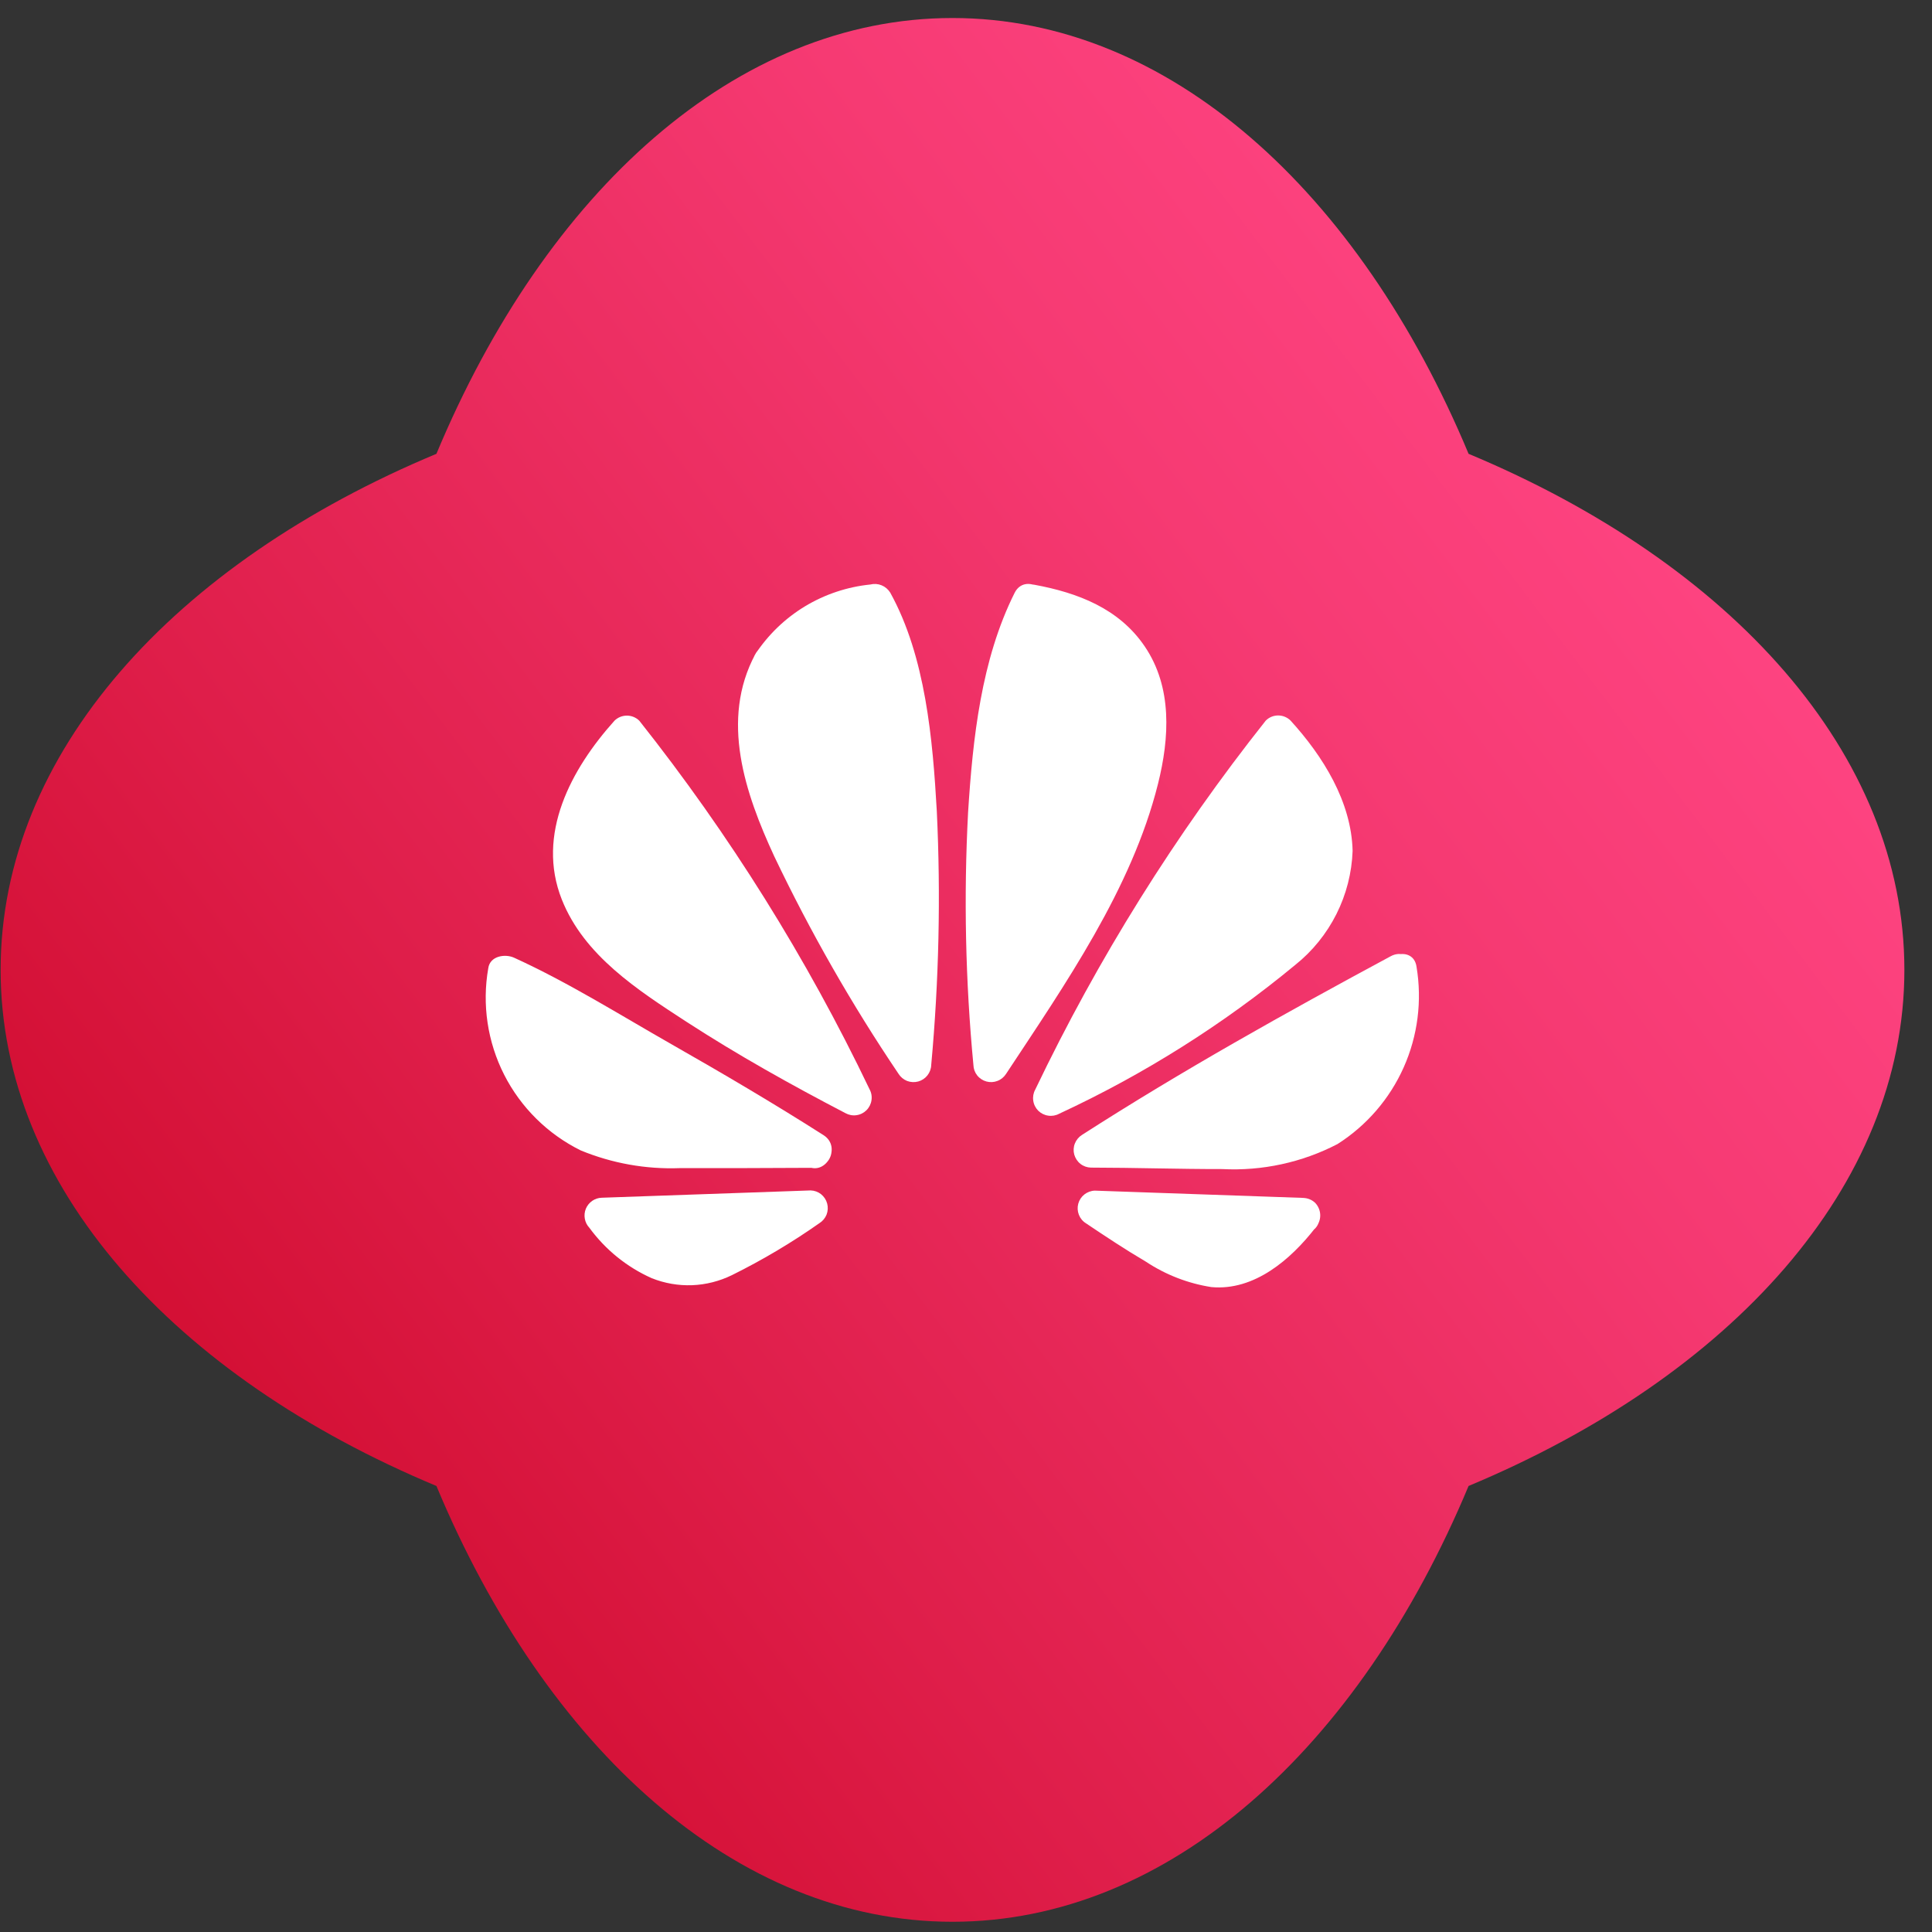<svg width="37" height="37" viewBox="0 0 37 37" fill="none" xmlns="http://www.w3.org/2000/svg">
<rect x="0" y="0" width="37" height="37" fill="#333333" stroke="none"/>
<path d="M8.358 28.458C10.453 33.478 14.095 36.804 18.241 36.804C22.387 36.804 26.029 33.478 28.125 28.458C33.145 26.362 36.471 22.72 36.471 18.574C36.471 14.428 33.145 10.786 28.125 8.691C26.029 3.67 22.387 0.345 18.241 0.345C14.095 0.345 10.453 3.67 8.358 8.691C3.337 10.786 0.012 14.428 0.012 18.574C0.012 22.72 3.337 26.362 8.358 28.458Z" fill="url(#paint0_linear_2020_2612)"/>
<path d="M24.57 18.24C25.279 17.608 25.751 16.805 25.502 15.817C25.312 15.149 24.961 14.537 24.478 14.037C22.765 16.199 21.302 18.548 20.116 21.038C21.677 20.254 23.278 19.391 24.57 18.24Z" fill="white"/>
<path d="M24.807 18.478C25.136 18.215 25.404 17.883 25.594 17.506C25.783 17.13 25.889 16.717 25.904 16.296C25.882 15.351 25.333 14.478 24.716 13.8C24.653 13.737 24.567 13.702 24.478 13.702C24.389 13.702 24.304 13.737 24.241 13.8C22.509 15.984 21.028 18.355 19.825 20.869C19.79 20.933 19.777 21.007 19.788 21.079C19.798 21.152 19.832 21.219 19.883 21.271C19.935 21.322 20.002 21.356 20.075 21.366C20.147 21.377 20.221 21.364 20.285 21.329C21.908 20.576 23.428 19.618 24.807 18.478C25.133 18.192 24.655 17.718 24.332 18.003C23.03 19.15 21.487 19.972 19.946 20.748L20.406 21.208C21.579 18.744 23.025 16.418 24.716 14.275H24.241C24.733 14.817 25.214 15.537 25.232 16.296C25.248 16.994 24.825 17.553 24.332 18.003C24.011 18.295 24.488 18.769 24.807 18.478Z" fill="white"/>
<path d="M19.721 11.523C19.698 11.569 19.674 11.616 19.652 11.661C19.515 11.969 19.403 12.287 19.318 12.613C19.159 13.21 19.045 13.818 18.977 14.432C18.777 16.414 18.778 18.412 18.978 20.395C19.251 19.982 19.52 19.565 19.779 19.143C20.666 17.696 21.708 16.065 21.967 14.356C22.089 13.754 21.983 13.129 21.669 12.602C21.218 11.894 20.492 11.659 19.721 11.523Z" fill="white"/>
<path d="M19.431 11.354C18.79 12.634 18.63 14.146 18.54 15.556C18.455 17.169 18.489 18.787 18.642 20.395C18.644 20.468 18.669 20.538 18.714 20.595C18.759 20.652 18.822 20.693 18.892 20.712C18.962 20.731 19.037 20.727 19.104 20.7C19.172 20.674 19.229 20.626 19.268 20.565C20.395 18.856 21.674 17.024 22.177 15.012C22.397 14.132 22.455 13.163 21.922 12.378C21.43 11.653 20.641 11.352 19.811 11.199C19.387 11.121 19.206 11.769 19.632 11.848C20.392 11.988 21.138 12.234 21.494 12.983C21.871 13.778 21.595 14.749 21.316 15.532C20.721 17.206 19.66 18.751 18.687 20.225L19.314 20.395C19.173 18.894 19.133 17.385 19.194 15.878C19.264 14.493 19.381 12.954 20.012 11.693C20.205 11.307 19.625 10.966 19.431 11.354Z" fill="white"/>
<path d="M26.803 18.604C24.801 19.681 22.803 20.794 20.891 22.025C21.288 22.026 21.685 22.026 22.082 22.026C23.067 22.026 24.175 22.17 25.111 21.787C25.705 21.518 26.194 21.059 26.5 20.483C26.806 19.908 26.913 19.247 26.803 18.604Z" fill="white"/>
<path d="M26.634 18.313C24.628 19.393 22.638 20.503 20.721 21.735C20.66 21.773 20.612 21.831 20.585 21.899C20.558 21.966 20.554 22.041 20.573 22.111C20.593 22.181 20.634 22.244 20.691 22.289C20.748 22.334 20.818 22.359 20.891 22.361C21.73 22.362 22.569 22.39 23.408 22.389C24.173 22.428 24.935 22.263 25.615 21.91C26.173 21.555 26.614 21.044 26.883 20.44C27.152 19.836 27.237 19.166 27.128 18.514C27.067 18.087 26.419 18.269 26.479 18.693C26.562 19.243 26.469 19.805 26.214 20.3C25.958 20.794 25.553 21.195 25.056 21.445C24.414 21.683 23.727 21.774 23.045 21.711C22.327 21.695 21.61 21.689 20.891 21.689L21.061 22.315C22.978 21.084 24.968 19.974 26.973 18.894C27.354 18.689 27.015 18.108 26.634 18.313Z" fill="white"/>
<path d="M24.952 23.277L24.879 23.274L20.967 23.138C21.148 23.259 21.328 23.379 21.511 23.495C21.957 23.813 22.443 24.071 22.956 24.263C23.75 24.506 24.463 23.916 24.952 23.277Z" fill="white"/>
<path d="M24.952 22.941C23.624 22.895 22.296 22.848 20.967 22.802C20.895 22.804 20.825 22.83 20.767 22.875C20.71 22.92 20.669 22.982 20.65 23.052C20.631 23.122 20.635 23.197 20.662 23.265C20.688 23.332 20.736 23.39 20.798 23.428C21.175 23.681 21.555 23.933 21.946 24.163C22.323 24.413 22.75 24.579 23.198 24.649C24.019 24.726 24.721 24.12 25.19 23.515C25.25 23.45 25.284 23.365 25.284 23.277C25.284 23.189 25.25 23.104 25.19 23.039C25.127 22.977 25.041 22.942 24.952 22.942C24.863 22.942 24.778 22.977 24.715 23.039C24.361 23.495 23.812 24.088 23.167 23.97C22.807 23.877 22.467 23.721 22.162 23.508C21.815 23.296 21.474 23.074 21.137 22.848L20.967 23.474C22.296 23.521 23.624 23.567 24.952 23.613C25.385 23.628 25.384 22.956 24.952 22.941Z" fill="white"/>
<path d="M13.313 19.276C14.041 19.751 14.795 20.187 15.559 20.603C15.825 20.748 16.093 20.889 16.362 21.029C15.177 18.543 13.716 16.199 12.006 14.04C11.41 14.637 11.025 15.411 10.909 16.246L10.91 16.248C10.91 17.722 12.202 18.551 13.313 19.276Z" fill="white"/>
<path d="M13.143 19.566C14.128 20.205 15.152 20.777 16.193 21.319C16.257 21.354 16.331 21.368 16.403 21.357C16.476 21.347 16.543 21.313 16.595 21.261C16.646 21.21 16.68 21.142 16.69 21.07C16.701 20.998 16.688 20.924 16.652 20.859C15.451 18.35 13.972 15.983 12.243 13.802C12.18 13.74 12.095 13.705 12.006 13.705C11.916 13.705 11.831 13.74 11.768 13.802C10.934 14.731 10.265 15.979 10.759 17.226C11.186 18.302 12.213 18.96 13.143 19.566C13.507 19.803 13.844 19.222 13.483 18.986C12.726 18.492 11.865 17.971 11.45 17.133C11.238 16.717 11.197 16.234 11.336 15.788C11.522 15.224 11.832 14.708 12.244 14.278H11.768C13.456 16.417 14.9 18.739 16.072 21.199L16.532 20.739C15.492 20.196 14.467 19.624 13.483 18.986C13.118 18.75 12.781 19.331 13.143 19.566Z" fill="white"/>
<path d="M15.602 22.029C14.363 21.238 13.084 20.507 11.804 19.787C11.187 19.441 10.568 19.099 9.947 18.761C9.871 18.719 9.775 18.677 9.675 18.631C9.559 19.316 9.69 20.02 10.044 20.616C10.664 21.642 11.646 22.029 12.783 22.034C13.445 22.037 14.108 22.034 14.771 22.032C15.048 22.031 15.325 22.03 15.602 22.029Z" fill="white"/>
<path d="M15.771 21.739C14.817 21.131 13.842 20.558 12.859 19.998C11.869 19.434 10.881 18.813 9.845 18.341C9.673 18.263 9.384 18.306 9.351 18.542C9.229 19.237 9.336 19.953 9.655 20.582C9.975 21.211 10.489 21.719 11.122 22.032C11.722 22.279 12.368 22.395 13.017 22.371C13.878 22.373 14.74 22.369 15.601 22.365C15.689 22.362 15.771 22.326 15.832 22.263C15.892 22.2 15.926 22.116 15.926 22.029C15.926 21.942 15.892 21.858 15.832 21.795C15.771 21.733 15.689 21.696 15.601 21.693C14.896 21.696 14.19 21.698 13.484 21.699C12.877 21.74 12.268 21.684 11.679 21.532C11.115 21.333 10.639 20.943 10.332 20.43C10.025 19.916 9.907 19.312 9.999 18.721L9.505 18.922C10.542 19.393 11.53 20.015 12.519 20.578C13.502 21.138 14.477 21.712 15.432 22.319C15.798 22.552 16.136 21.971 15.771 21.739Z" fill="white"/>
<path d="M14.755 12.697C14.023 13.968 14.812 15.622 15.389 16.793C15.832 17.692 16.337 18.561 16.867 19.412C17.073 19.742 17.283 20.07 17.498 20.395C17.599 19.199 17.659 17.999 17.645 16.798C17.668 15.322 17.488 13.849 17.11 12.422C17.031 12.135 16.926 11.855 16.796 11.587C16.784 11.564 16.77 11.541 16.758 11.518C15.947 11.638 15.187 11.949 14.755 12.697Z" fill="white"/>
<path d="M14.465 12.528C13.789 13.788 14.269 15.192 14.828 16.4C15.517 17.845 16.312 19.237 17.208 20.565C17.246 20.626 17.304 20.674 17.371 20.701C17.439 20.727 17.514 20.731 17.584 20.712C17.654 20.693 17.716 20.652 17.761 20.595C17.806 20.538 17.832 20.468 17.834 20.395C17.982 18.78 18.018 17.157 17.941 15.537C17.863 14.166 17.727 12.573 17.048 11.348C17.009 11.286 16.952 11.237 16.883 11.209C16.815 11.181 16.74 11.176 16.668 11.194C16.225 11.239 15.797 11.382 15.416 11.612C15.035 11.843 14.71 12.156 14.465 12.528C14.237 12.897 14.819 13.235 15.045 12.867C15.447 12.215 16.12 11.959 16.847 11.842L16.467 11.687C16.757 12.286 16.952 12.926 17.044 13.584C17.178 14.334 17.258 15.092 17.284 15.853C17.338 17.368 17.297 18.885 17.162 20.395L17.788 20.225C16.99 19.035 16.268 17.796 15.626 16.515C15.098 15.438 14.417 14.039 15.045 12.867C15.25 12.486 14.669 12.146 14.465 12.528Z" fill="white"/>
<path d="M13.846 24.131C14.431 23.843 14.992 23.51 15.524 23.134L11.524 23.274C12.086 24.009 12.912 24.572 13.846 24.131Z" fill="white"/>
<path d="M14.016 24.421C14.6 24.132 15.161 23.799 15.694 23.424C15.755 23.386 15.803 23.328 15.83 23.261C15.856 23.193 15.86 23.118 15.841 23.048C15.822 22.978 15.781 22.916 15.724 22.87C15.667 22.825 15.597 22.8 15.524 22.798L11.524 22.938C11.458 22.94 11.395 22.961 11.341 22.998C11.287 23.036 11.245 23.088 11.22 23.148C11.195 23.209 11.188 23.276 11.2 23.34C11.211 23.404 11.241 23.464 11.286 23.512C11.594 23.933 12.006 24.267 12.482 24.479C12.728 24.577 12.991 24.623 13.255 24.613C13.519 24.603 13.778 24.537 14.016 24.421C14.092 24.375 14.148 24.302 14.171 24.216C14.193 24.13 14.181 24.038 14.136 23.961C14.09 23.886 14.016 23.831 13.931 23.808C13.845 23.786 13.754 23.797 13.677 23.84C12.904 24.188 12.215 23.62 11.762 23.037L11.524 23.61L15.524 23.47L15.354 22.844C14.821 23.218 14.26 23.551 13.677 23.84C13.286 24.027 13.627 24.607 14.016 24.421Z" fill="white"/>
<defs>
<linearGradient id="paint0_linear_2020_2612" x1="3.123" y1="30.068" x2="32.147" y2="8.002" gradientUnits="userSpaceOnUse">
<stop stop-color="#CF0A2C"/>
<stop offset="0.295" stop-color="#DF1E4A"/>
<stop offset="0.76" stop-color="#F63A73"/>
<stop offset="1" stop-color="#FF4583"/>
</linearGradient>
</defs>
</svg>
